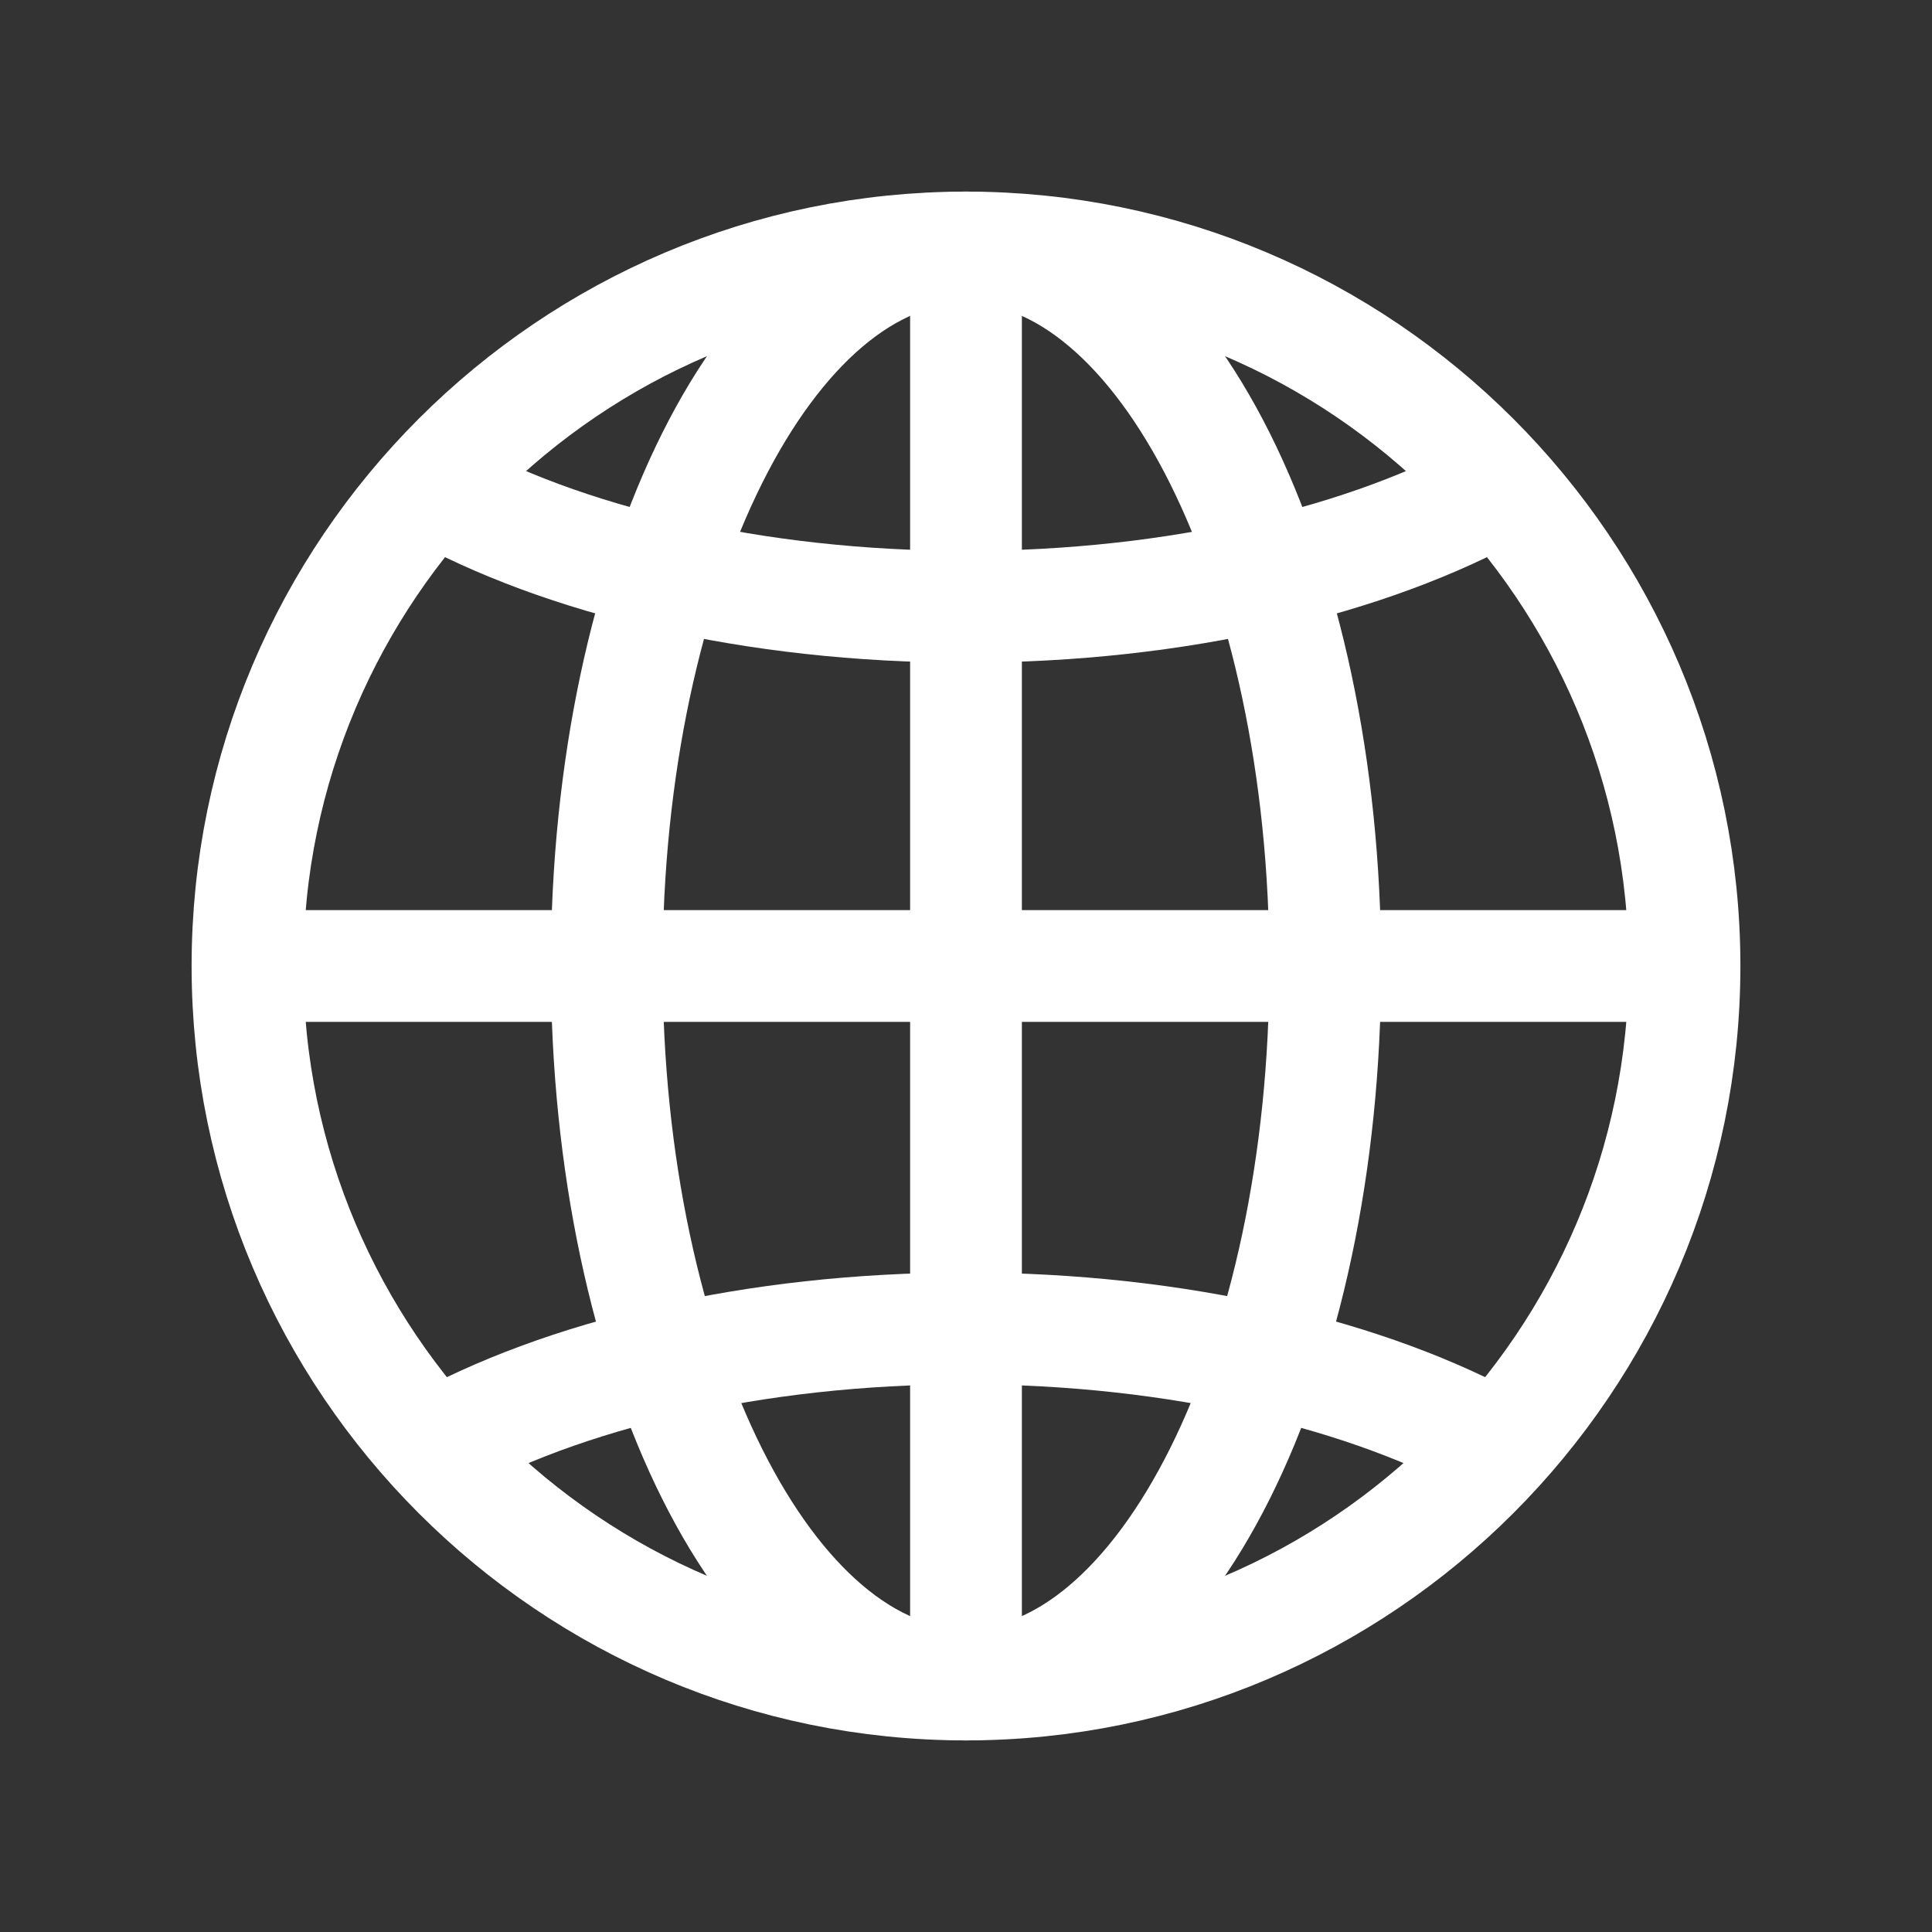 <?xml version="1.0" encoding="utf-8"?>
<!-- Generator: Adobe Illustrator 20.1.0, SVG Export Plug-In . SVG Version: 6.00 Build 0)  -->
<svg version="1.1" id="Layer_1" xmlns="http://www.w3.org/2000/svg" xmlns:xlink="http://www.w3.org/1999/xlink" x="0px" y="0px"
	 viewBox="0 0 121 121" style="enable-background:new 0 0 121 121;" xml:space="preserve">
<rect x="0" y="0" width="121" height="121" fill="#333333" stroke="none"/>
<style type="text/css">
	.st0{fill:none;stroke:#FFFFFF;stroke-width:7;stroke-miterlimit:10;}
</style>
<g>
	<g>
		<path class="st0" d="M60.5,15.5c-24.8,0-45,20.2-45,45s20.2,45,45,45s45-20.2,45-45S85.3,15.5,60.5,15.5L60.5,15.5z"/>
	</g>
	<line class="st0" x1="60.5" y1="15.5" x2="60.5" y2="105.5"/>
	<line class="st0" x1="105.5" y1="60.5" x2="15.5" y2="60.5"/>
	<g>
		<path class="st0" d="M60.5,15.5c-12.4,0-22.5,20.2-22.5,45s10.1,45,22.5,45S83,85.3,83,60.5S72.9,15.5,60.5,15.5L60.5,15.5z"/>
	</g>
	<path class="st0" d="M27,30.5c8.2,4.6,20.2,7.5,33.5,7.5s25.3-2.9,33.5-7.5"/>
	<path class="st0" d="M94,90.7c-8.2-4.6-20.2-7.5-33.5-7.5S35.2,86.1,27,90.7"/>
	<path class="st0" d="M94,90.5"/>
</g>
</svg>
